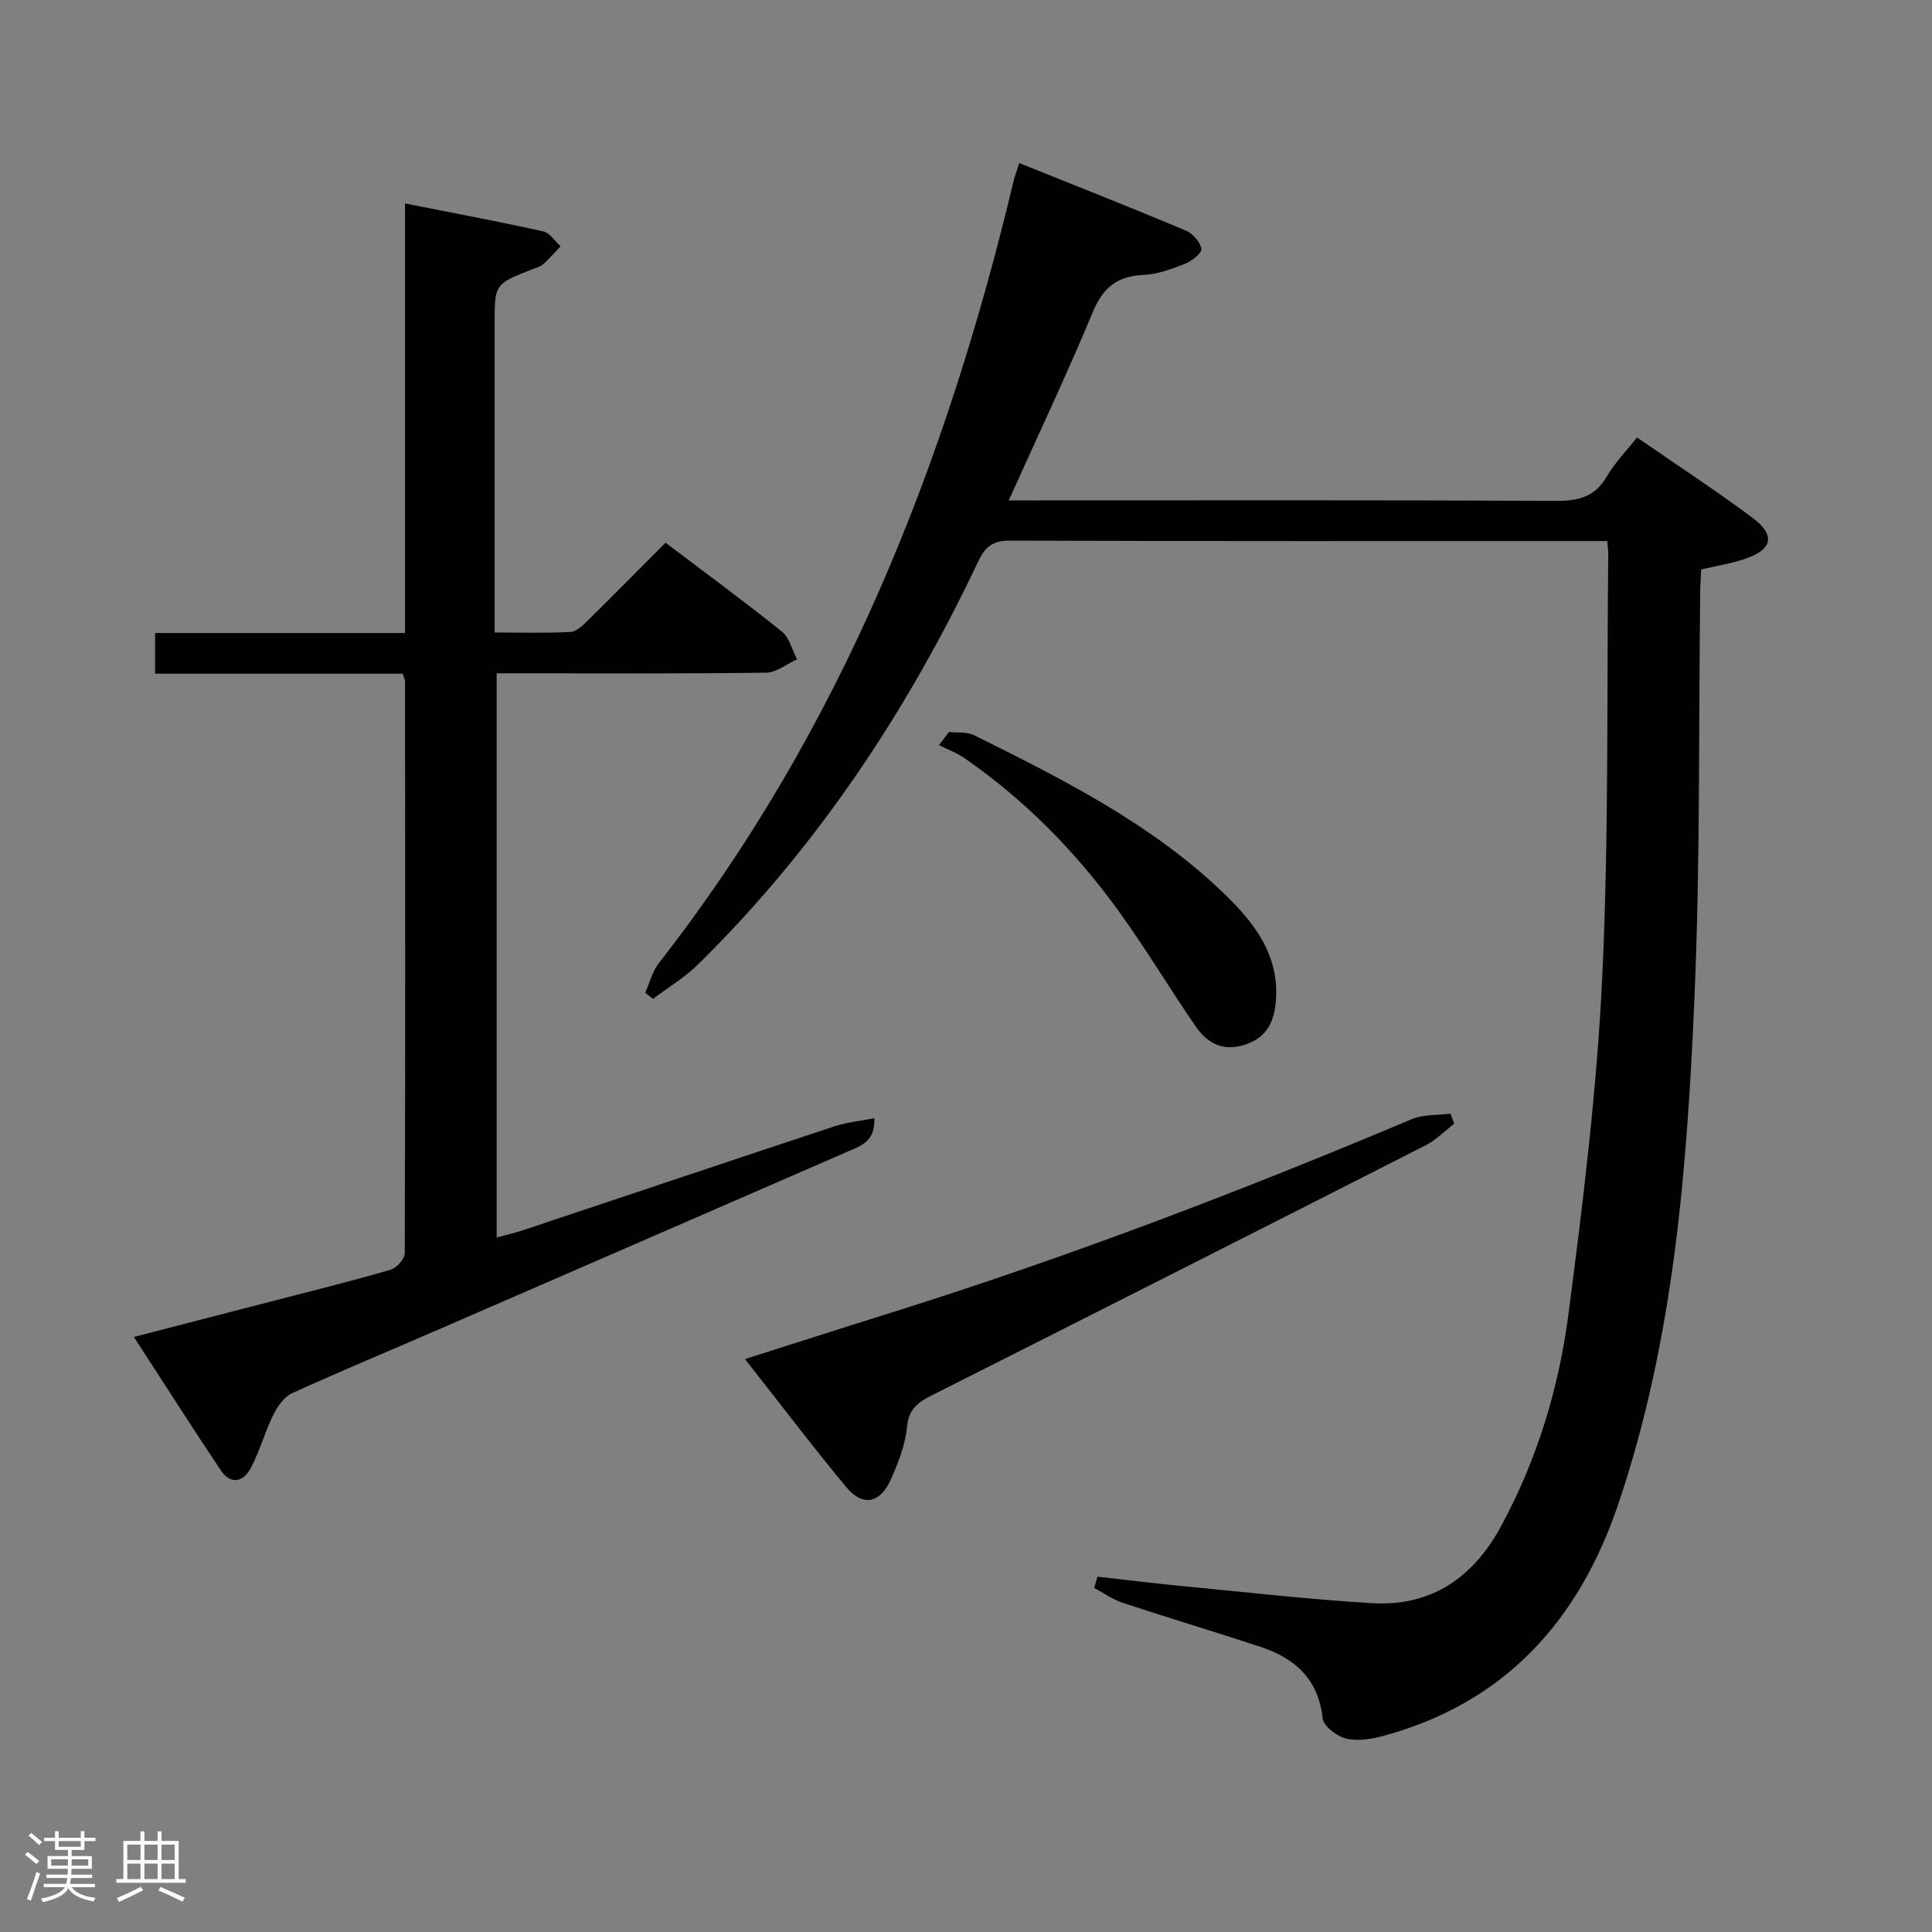<svg enable-background="new 0 0 400 400" viewBox="0 0 400 400" xmlns="http://www.w3.org/2000/svg"><rect x="0" y="0" width="400" height="400" fill="#808080" stroke="none"/><path d="m5.17 384 .55-.58c.85.61 1.65 1.24 2.4 1.87l-.59.64c-.83-.73-1.62-1.38-2.36-1.93m1.22 9.53-.82-.34c.71-1.76 1.37-3.64 1.98-5.63.24.13.5.25.76.36-.6 1.67-1.24 3.54-1.92 5.61m-.5-13.5.57-.54c.56.44 1.31 1.06 2.26 1.87l-.64.64c-.68-.66-1.41-1.32-2.19-1.97m3.25.46h2.24v-1.36h.77v1.36h4.57v-1.36h.76v1.36h2.28v.69h-2.28v1.84h-2.64v1.26h4.18v2.64h-4.21c0 .45-.02.86-.05 1.21h4.32v.69h-4.38c-.04.34-.1.75-.19 1.22h5.15v.69h-4.82c.87 1.19 2.51 1.92 4.93 2.19-.17.31-.3.57-.37.76-2.77-.49-4.52-1.41-5.26-2.76-.56 1.26-2.3 2.23-5.24 2.9-.12-.24-.26-.48-.43-.72 2.73-.55 4.38-1.34 4.96-2.38h-4.38v-.69h4.65c.1-.38.17-.79.21-1.22h-4.32v-.69h4.4c.03-.34.05-.75.05-1.21h-4.2v-2.64h4.23v-1.26h-2.69v-1.84h-2.24zm1.46 4.46v1.29h3.45c.01-.4.02-.57.01-.53v-.32-.45h-3.46zm1.55-2.59h4.57v-1.19h-4.57zm6.11 2.59h-3.42v.77c-.02.19-.01.37-.02.53h3.44z" fill="#fcfafa"/><path d="m32.63 379.16h.82v1.98h3.54v7.89h1.46v.78h-14.37v-.78h1.46v-7.89h3.54v-1.98h.82v1.98h2.73zm-3.49 11.48.5.73c-1.61.82-3.28 1.63-5 2.41-.13-.27-.28-.55-.44-.82 1.75-.72 3.4-1.49 4.94-2.32m-2.78-5.55h2.73v-3.18h-2.73zm0 3.95h2.73v-3.2h-2.73zm3.54-3.95h2.73v-3.18h-2.73zm0 3.95h2.73v-3.2h-2.73zm7.89 4.68c-1.84-.92-3.51-1.7-5.02-2.32l.45-.73c1.89.8 3.57 1.55 5.04 2.23zm-1.62-11.81h-2.73v3.18h2.73zm-2.73 7.13h2.73v-3.2h-2.73z" fill="#fcfafa"/><g fill="#010102"><path d="m211.03 33.76c11.79 4.74 23.19 9.23 34.48 13.97 1.43.6 2.96 2.34 3.23 3.78.15.82-1.97 2.54-3.37 3.09-2.76 1.09-5.7 2.19-8.61 2.32-5.42.24-8.39 2.59-10.5 7.67-5.34 12.84-11.29 25.42-17.41 39.01h6.5c35.65 0 71.31-.08 106.96.1 4.61.02 7.93-.88 10.36-5.04 1.64-2.82 3.99-5.22 6.26-8.09 8.11 5.61 16.17 10.87 23.87 16.61 4.93 3.67 4.19 6.66-1.75 8.61-2.81.92-5.77 1.39-8.84 2.11-.07 1.62-.18 3.08-.2 4.55-.34 27.97.02 55.96-1.18 83.89-1.53 35.51-4.24 70.98-15.78 105.06-8.16 24.1-23.37 41.08-48.5 47.96-2.52.69-5.4 1.18-7.84.6-1.91-.45-4.68-2.57-4.86-4.18-.89-8.14-5.73-12.46-12.88-14.82-9.45-3.12-19-5.97-28.46-9.09-2.1-.69-3.99-2.05-5.97-3.1.23-.78.45-1.56.68-2.34 5.76.65 11.51 1.37 17.27 1.92 13.2 1.27 26.4 2.78 39.63 3.57 12.22.73 20.91-5.33 26.64-15.9 7.46-13.75 11.97-28.6 13.97-43.93 3.03-23.2 5.89-46.5 7-69.84 1.38-29.08.92-58.25 1.24-87.38.01-.79-.11-1.59-.2-2.85-1.71 0-3.17 0-4.62 0-39.65 0-79.31.05-118.96-.09-3.53-.01-5.15 1.13-6.64 4.27-14.71 31.06-33.48 59.36-58.09 83.53-2.75 2.7-6.15 4.73-9.26 7.07-.54-.42-1.08-.84-1.62-1.26.93-2.07 1.49-4.43 2.85-6.17 37.61-48.1 59.46-103.31 73.47-162.09.25-.96.61-1.88 1.13-3.52z"/><path d="m83.36 139.48c-16.85 0-33.91 0-51.25 0 0-3.04 0-5.46 0-8.42h51.74c0-29.61 0-58.69 0-88.94 9.98 1.98 19.34 3.73 28.63 5.79 1.36.3 2.4 2.02 3.58 3.08-1.19 1.25-2.31 2.56-3.59 3.7-.59.53-1.47.75-2.25 1.06-7.81 3.06-7.81 3.06-7.81 11.21v57.97 6.02c5.53 0 10.64.16 15.72-.11 1.24-.07 2.55-1.38 3.57-2.38 5.32-5.23 10.56-10.55 16.09-16.1 8.25 6.25 16.28 12.14 24.04 18.36 1.59 1.27 2.16 3.82 3.19 5.78-2.13.97-4.24 2.74-6.38 2.77-16.66.23-33.32.13-49.98.13-1.81 0-3.61 0-5.83 0v116.8c1.91-.52 3.75-.93 5.53-1.52 21.45-7.15 42.88-14.37 64.35-21.47 2.57-.85 5.34-1.11 8.3-1.7.25 4.79-2.75 5.71-5.43 6.88-28.02 12.19-56.04 24.39-84.07 36.56-10.36 4.5-20.79 8.83-31.06 13.51-1.65.75-3.02 2.75-3.88 4.49-1.75 3.55-2.79 7.46-4.63 10.96-1.55 2.94-4.17 3.59-6.26.46-5.98-8.95-11.76-18.02-17.96-27.57 10.42-2.69 20.49-5.29 30.56-7.9 7.55-1.96 15.12-3.82 22.6-6.02 1.24-.37 2.92-2.22 2.92-3.39.13-39.48.09-78.96.06-118.44 0-.32-.19-.63-.5-1.57z"/><path d="m154.24 281.38c10.17-3.23 19.75-6.32 29.36-9.32 36.95-11.56 73.06-25.33 108.72-40.36 2.4-1.01 5.32-.78 7.99-1.12.26.69.51 1.38.77 2.07-1.96 1.51-3.75 3.37-5.91 4.47-34.06 17.33-68.16 34.59-102.29 51.79-2.84 1.43-4.74 2.81-5.09 6.49-.35 3.71-1.81 7.42-3.34 10.88-2.2 4.97-5.81 5.72-9.2 1.65-7.12-8.55-13.82-17.42-21.01-26.55z"/><path d="m196.48 151.54c1.75.2 3.73-.05 5.21.68 18.33 9.11 36.68 18.3 51.63 32.68 6.16 5.93 11.53 12.61 10.85 22.09-.3 4.29-1.68 7.66-6.2 9.23-4.57 1.59-7.94-.13-10.37-3.65-5.48-7.93-10.41-16.25-16.07-24.05-8.85-12.2-19.33-22.89-31.78-31.51-1.63-1.13-3.55-1.83-5.34-2.74.69-.9 1.38-1.82 2.07-2.73z"/></g></svg>